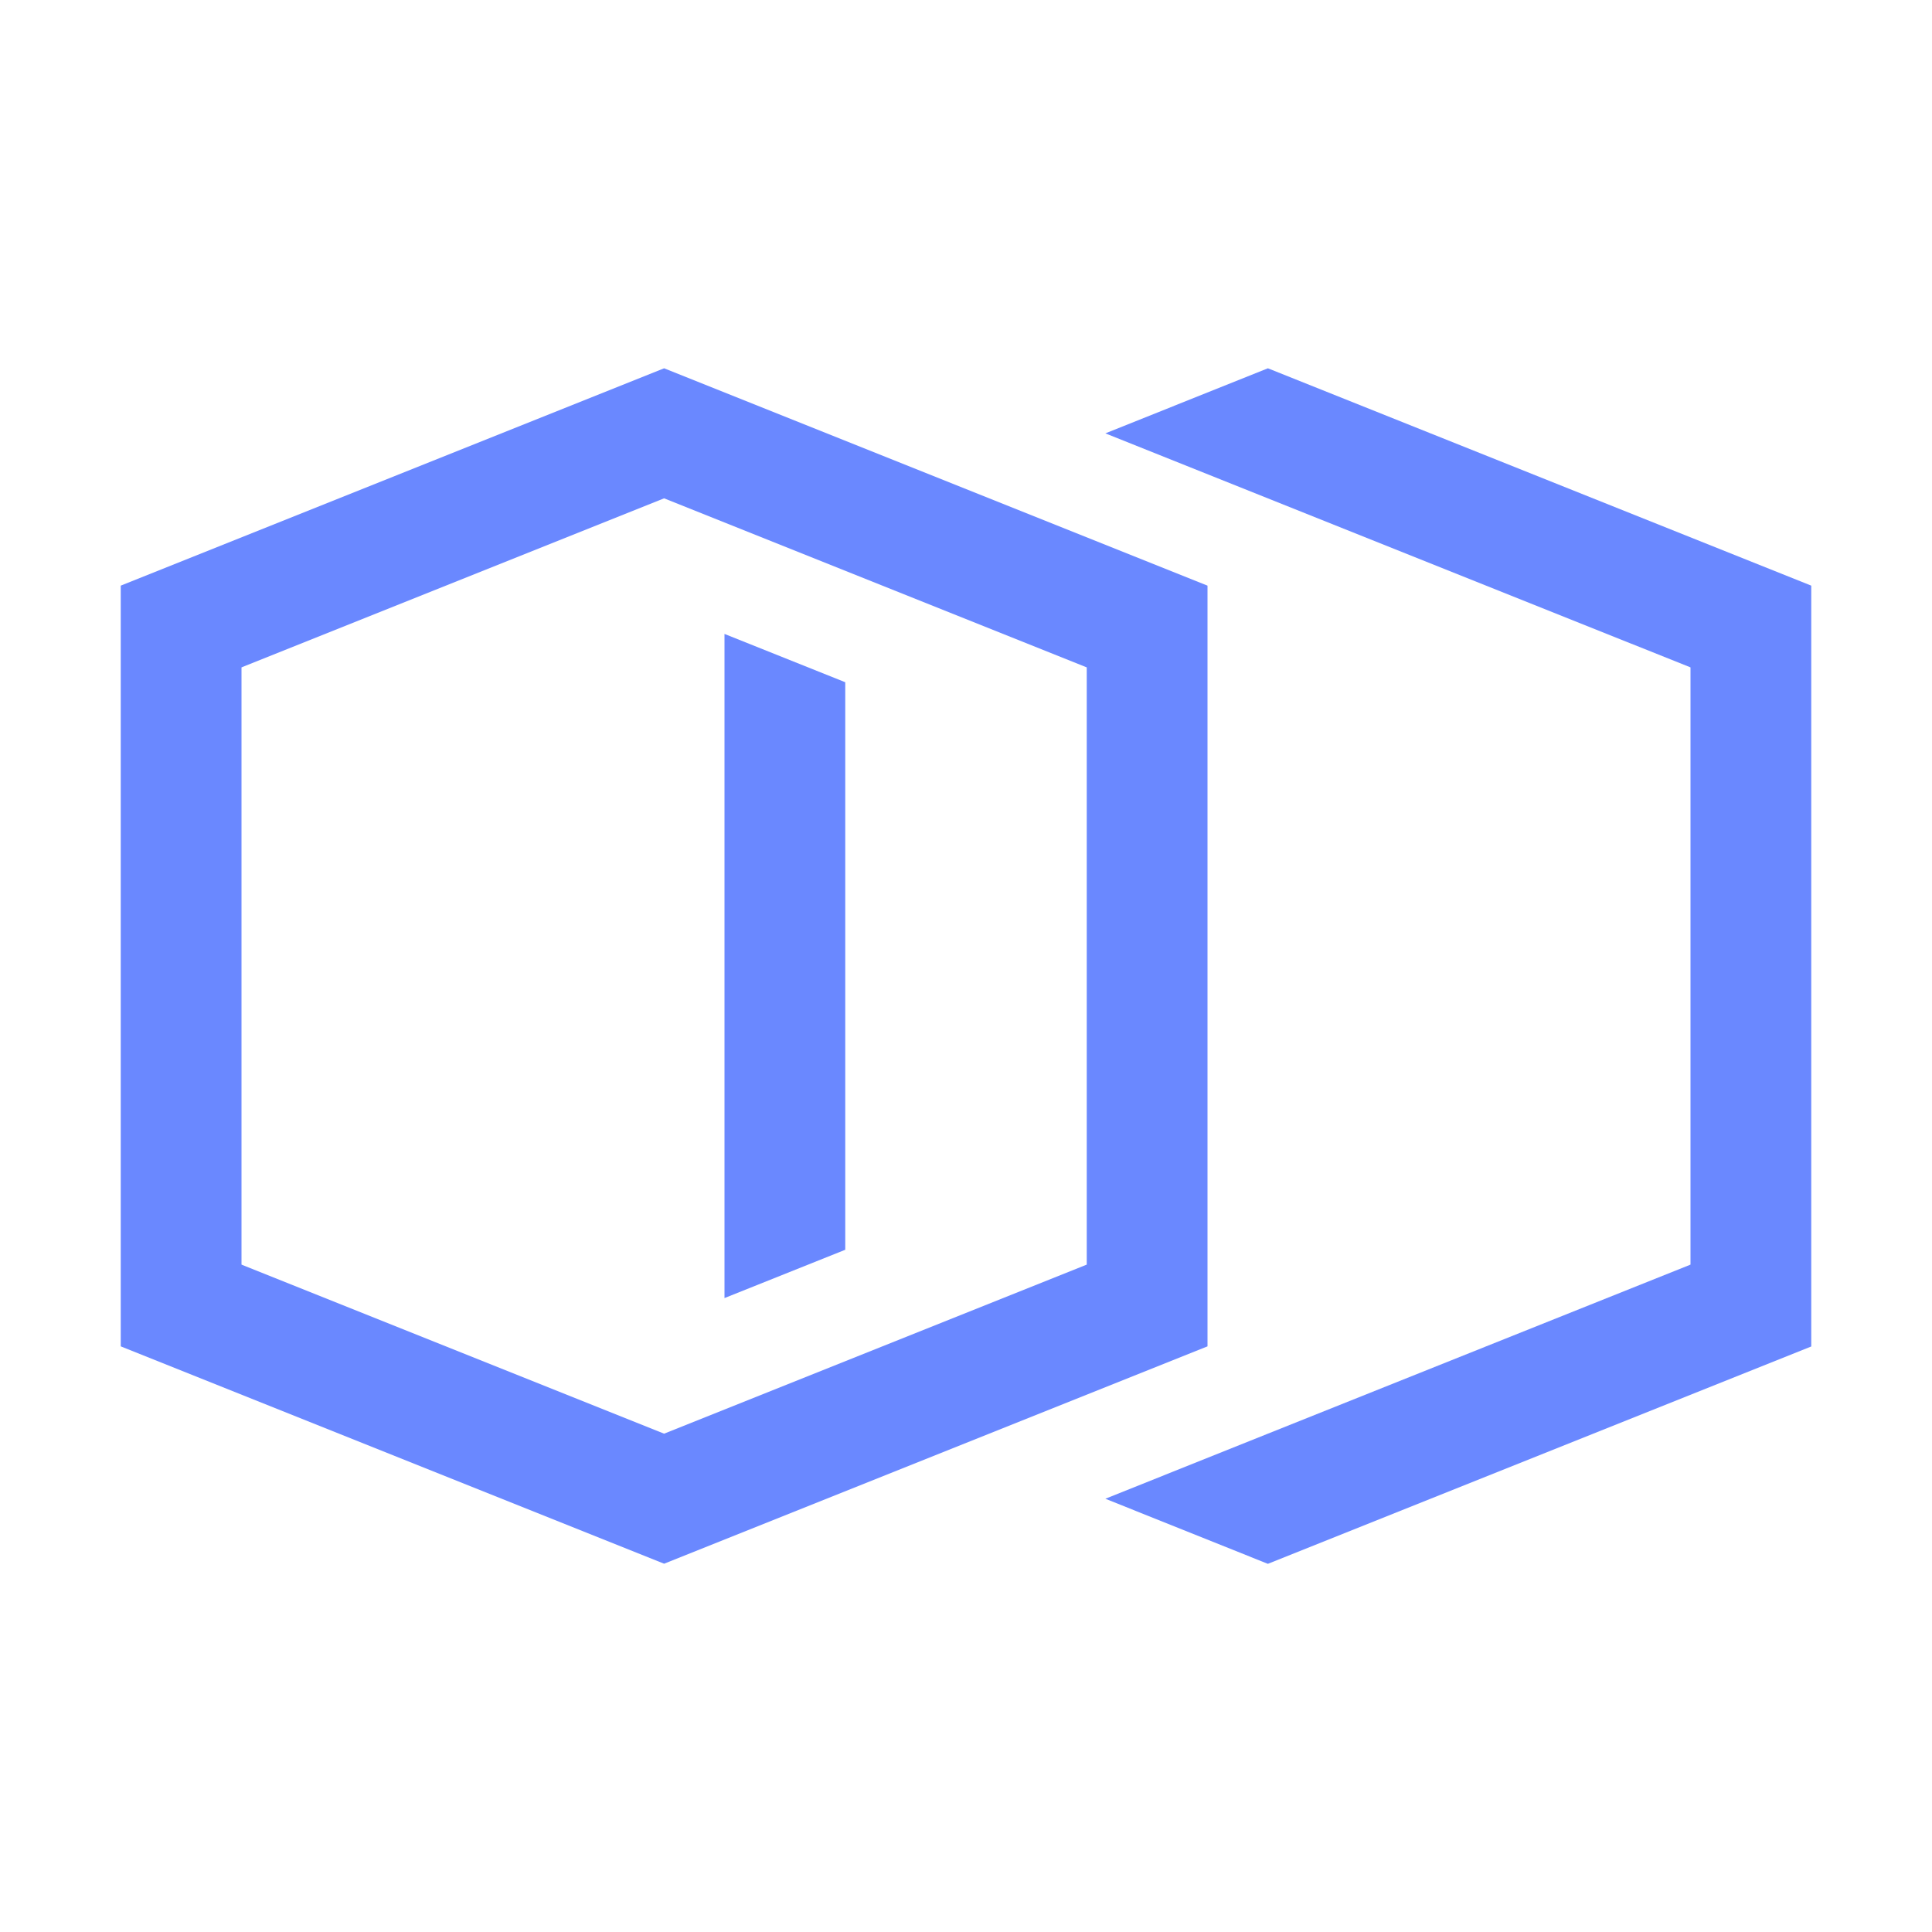 <svg xmlns="http://www.w3.org/2000/svg" xmlns:xlink="http://www.w3.org/1999/xlink" width="16" height="16" viewBox="0 0 16 16"><defs><style>.a{fill:none;}.b{clip-path:url(#a);}.c{fill:#6a88ff;}</style><clipPath id="a"><rect class="a" width="16" height="16" transform="translate(0)"/></clipPath></defs><g class="b"><path class="c" d="M5.5,4.127,9,5.527v4.946l-3.5,1.4L2,10.473V5.527l3.5-1.4m0-1.077L1,4.85v6.3l4.5,1.8,4.5-1.8V4.85L5.5,3.05Z"/><path class="c" d="M10.5,3.05l-1.346.539L14,5.527v4.946l-3.5,1.4-1.346.539,1.346.539,4.5-1.8V4.85Z"/><path class="c" d="M6,5.25v5.5l1-.4V5.65Z"/></g></svg>